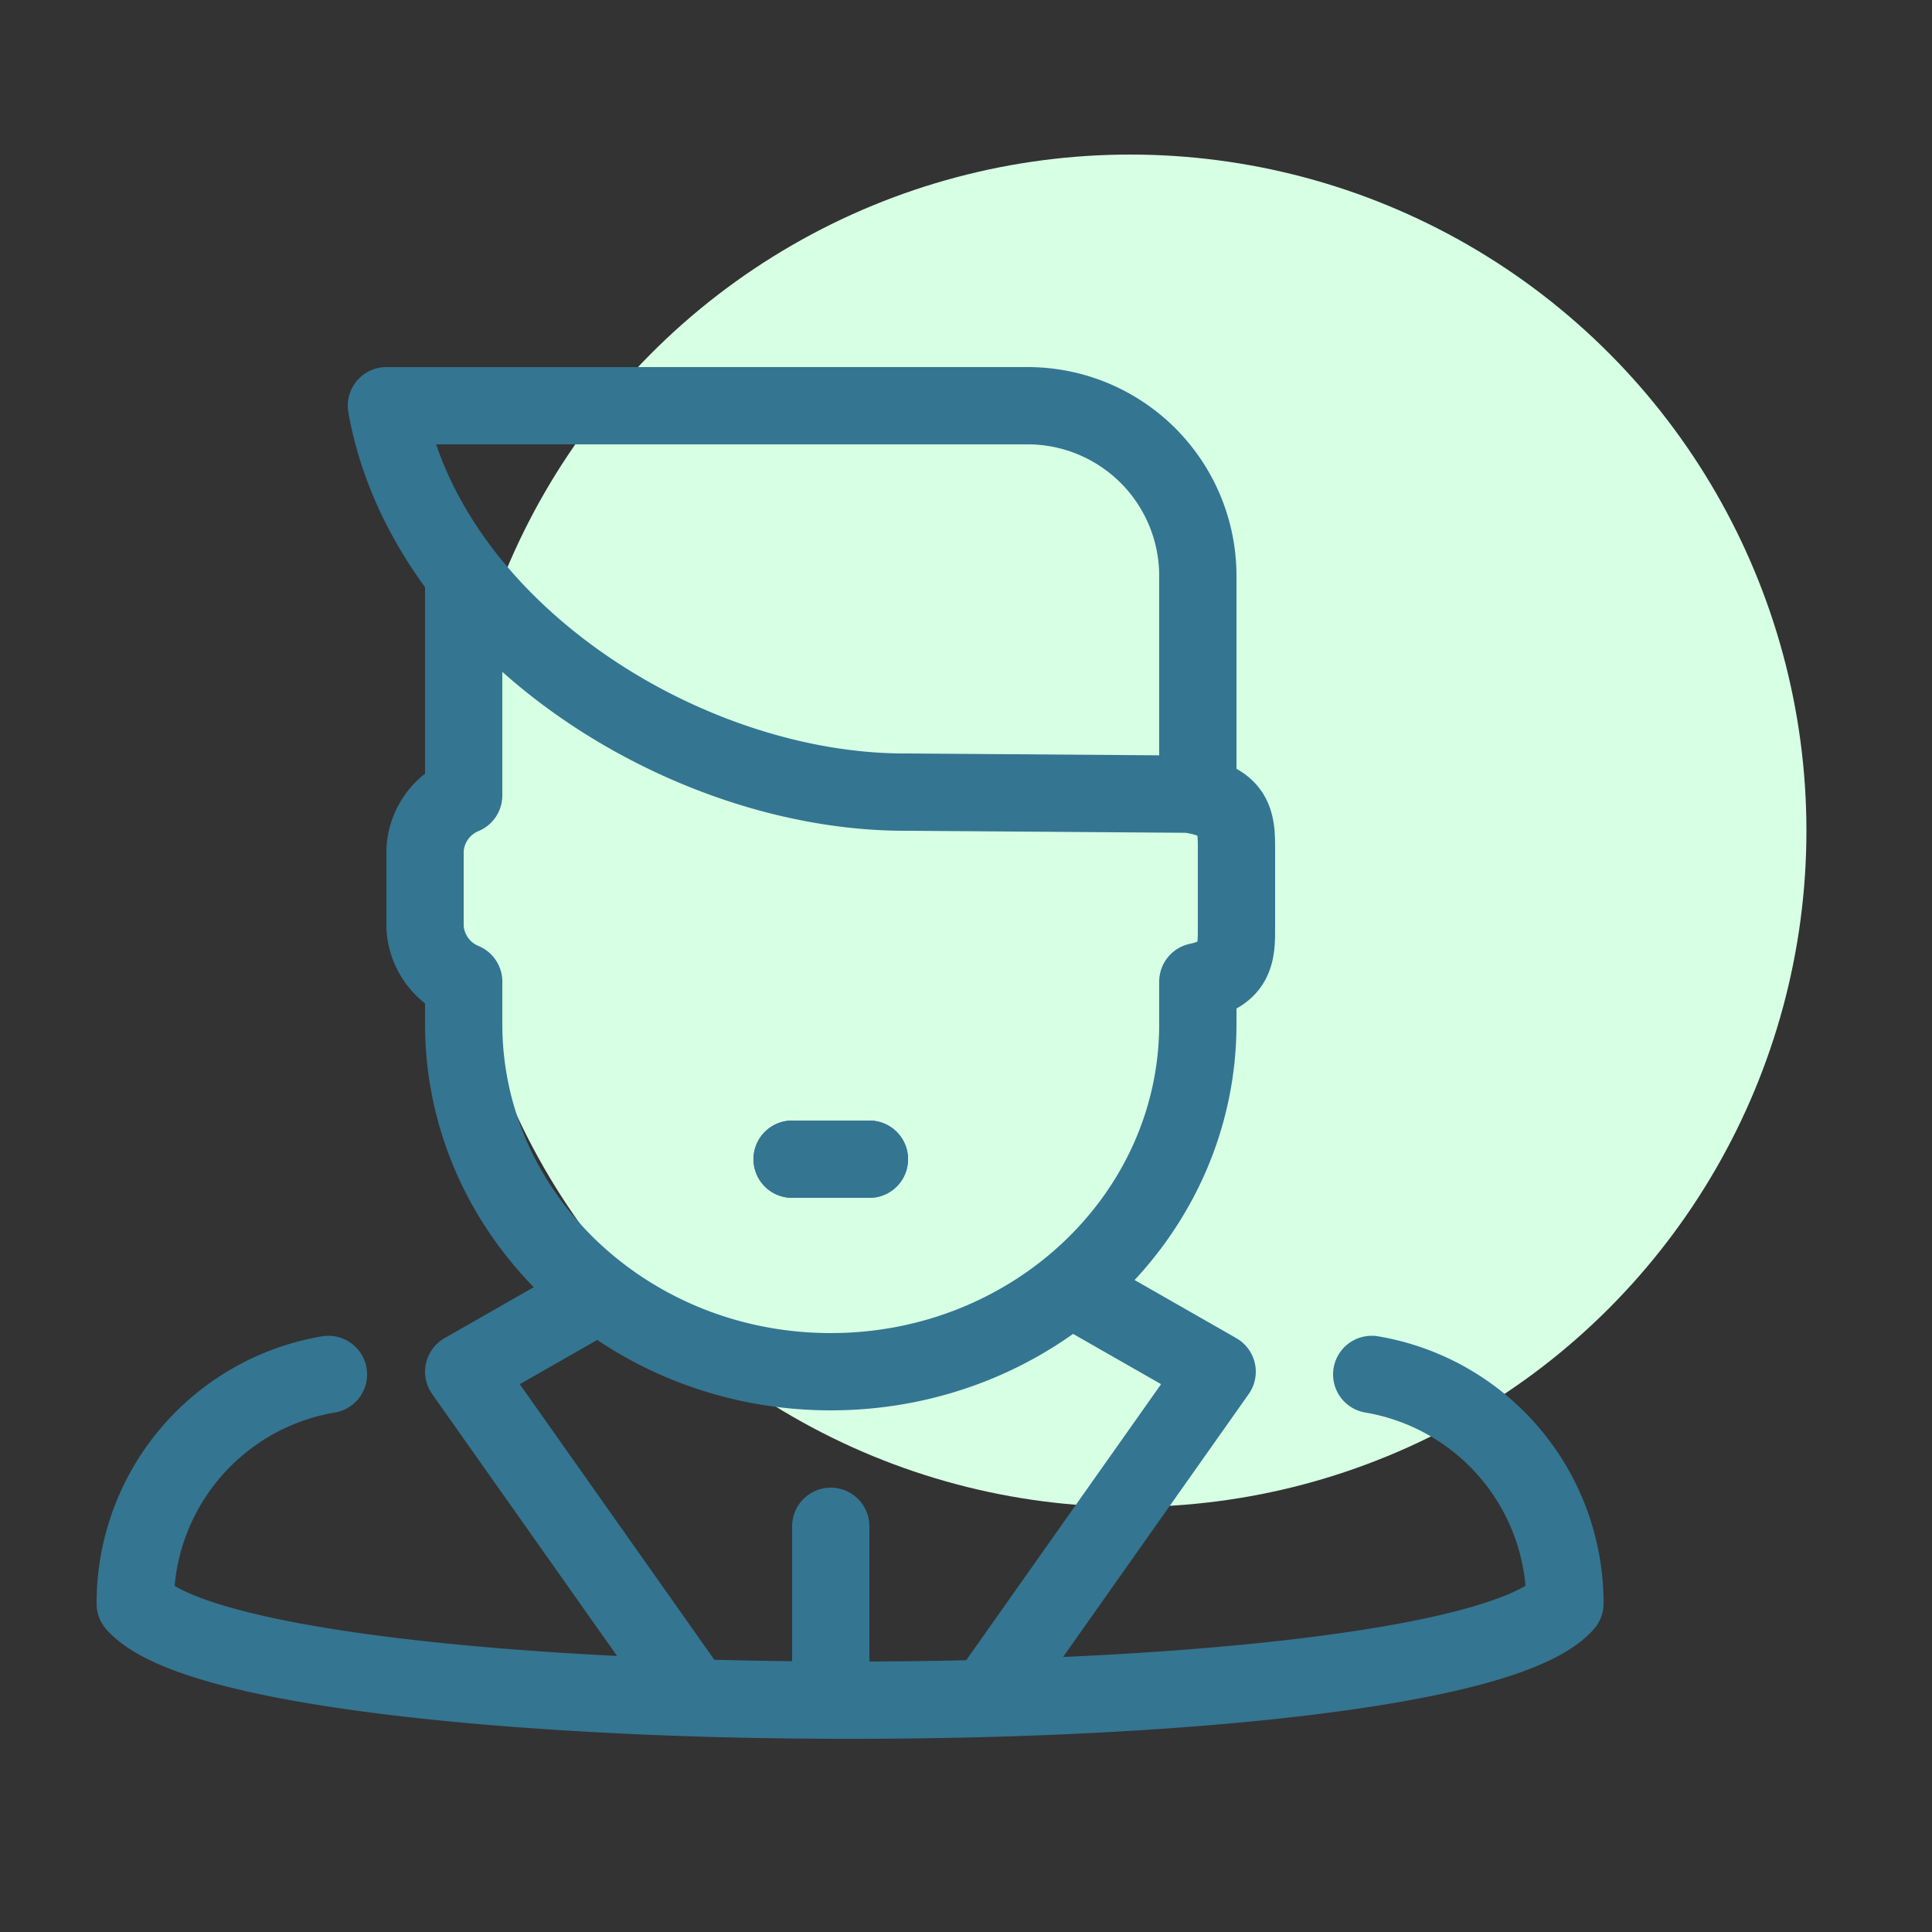 <svg id="Layer_1" data-name="Layer 1" xmlns="http://www.w3.org/2000/svg" viewBox="0 0 100 100"><rect x="0" y="0" width="100" height="100" fill="#333333" stroke="none"/><defs><style>.cls-1{fill:#d7ffe4;}.cls-2{fill:none;stroke:#347591;stroke-linecap:round;stroke-linejoin:round;stroke-width:4px;}</style></defs><title>colored</title><circle class="cls-1" cx="58.5" cy="43" r="35"/><path class="cls-2" d="M71,71.14A12,12,0,0,1,81,83c-2.55,2.89-15.55,4.52-30,4.91-4.62.12-9.38,0.12-14,0-14.43-.41-27.42-2-30-4.9A12,12,0,0,1,17,71.14"/><line class="cls-2" x1="41" y1="60" x2="45" y2="60"/><line class="cls-2" x1="43" y1="79" x2="43" y2="87"/><path class="cls-2" d="M24,30.17v11A3.24,3.24,0,0,0,22,44v4a3.24,3.24,0,0,0,2,2.81V53c0,9.94,8.51,18,19,18s19-8.06,19-18V50.81c2-.42,2-1.52,2-2.81V44c0-1.3,0-2.4-2-2.81V33"/><path class="cls-2" d="M62,41.11L47,41c-11.5.08-24.94-8.44-27-20H53.19A8.81,8.81,0,0,1,62,29.81v11.3Z"/><line class="cls-2" x1="41" y1="60" x2="45" y2="60"/><polyline class="cls-2" points="35.74 87.63 24 71 31 67"/><polyline class="cls-2" points="51.26 87.63 63 71 56 67"/></svg>